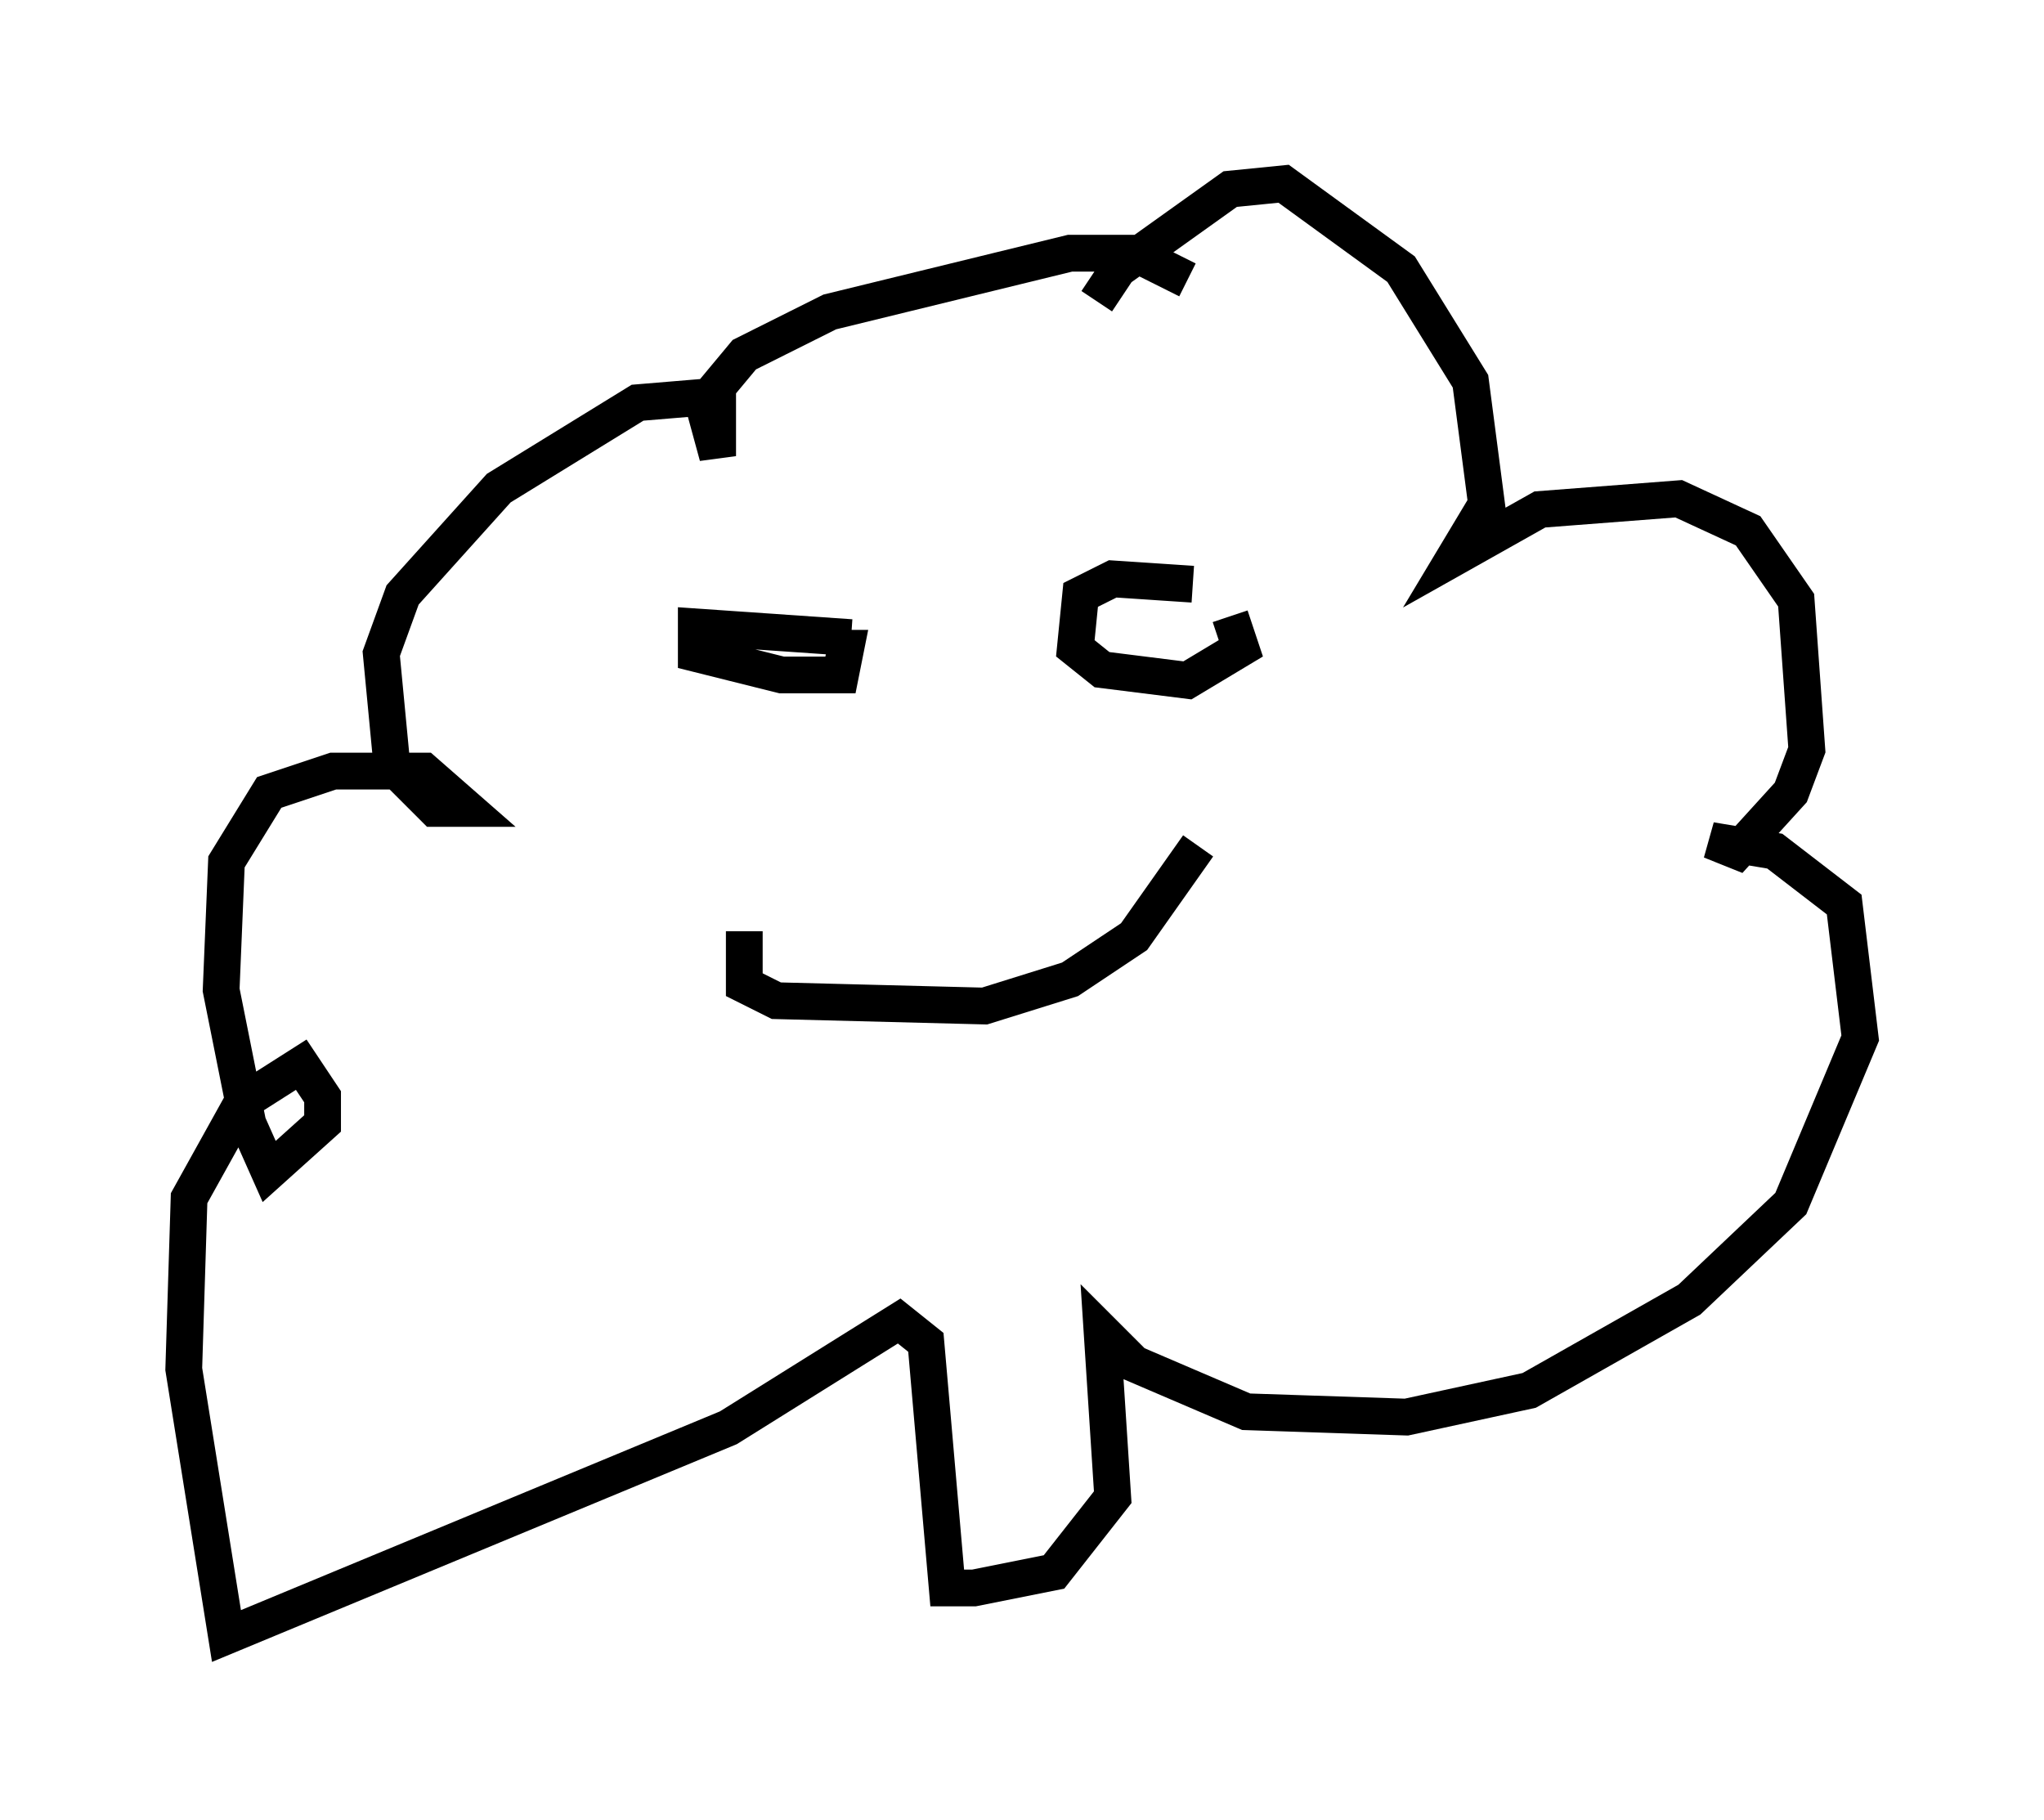 <?xml version="1.0" encoding="utf-8" ?>
<svg baseProfile="full" height="49.508" version="1.1" width="55.609" xmlns="http://www.w3.org/2000/svg" xmlns:ev="http://www.w3.org/2001/xml-events" xmlns:xlink="http://www.w3.org/1999/xlink"><defs /><rect fill="white" height="49.508" width="55.609" x="0" y="0" /><path d="M29.693, 9.793 m0.145, -1.598 l0.581, -0.872 3.05, -2.179 l1.453, -0.145 3.196, 2.324 l1.888, 3.05 0.436, 3.341 l-0.872, 1.453 2.324, -1.307 l3.777, -0.291 1.888, 0.872 l1.307, 1.888 0.291, 4.067 l-0.436, 1.162 -1.453, 1.598 l-0.726, -0.291 1.743, 0.291 l1.888, 1.453 0.436, 3.631 l-1.888, 4.503 -2.76, 2.615 l-4.358, 2.469 -3.341, 0.726 l-4.358, -0.145 -3.05, -1.307 l-0.872, -0.872 0.291, 4.503 l-1.598, 2.034 -2.179, 0.436 l-0.726, 0.0 -0.581, -6.682 l-0.726, -0.581 -4.648, 2.905 l-13.654, 5.665 -1.162, -7.263 l0.145, -4.648 1.453, -2.615 l1.598, -1.017 0.581, 0.872 l0.0, 0.726 -1.453, 1.307 l-0.581, -1.307 -0.726, -3.631 l0.145, -3.486 1.162, -1.888 l1.743, -0.581 2.469, 0.0 l1.162, 1.017 -0.872, 0.0 l-1.162, -1.162 -0.291, -3.05 l0.581, -1.598 2.615, -2.905 l3.777, -2.324 1.743, -0.145 l0.436, 1.598 0.0, -1.888 l0.726, -0.872 2.324, -1.162 l6.536, -1.598 1.743, 0.0 l1.453, 0.726 m-9.151, 9.732 l-4.212, -0.291 0.0, 0.726 l2.324, 0.581 1.598, 0.0 l0.145, -0.726 -0.436, 0.0 m9.877, -1.743 l-2.179, -0.145 -0.872, 0.436 l-0.145, 1.453 0.726, 0.581 l2.324, 0.291 1.453, -0.872 l-0.291, -0.872 m-13.218, 8.57 l0.0, 1.453 0.872, 0.436 l5.665, 0.145 2.324, -0.726 l1.743, -1.162 1.743, -2.469 m15.687, 1.888 " fill="none" stroke="black" stroke-width="1" /></svg>